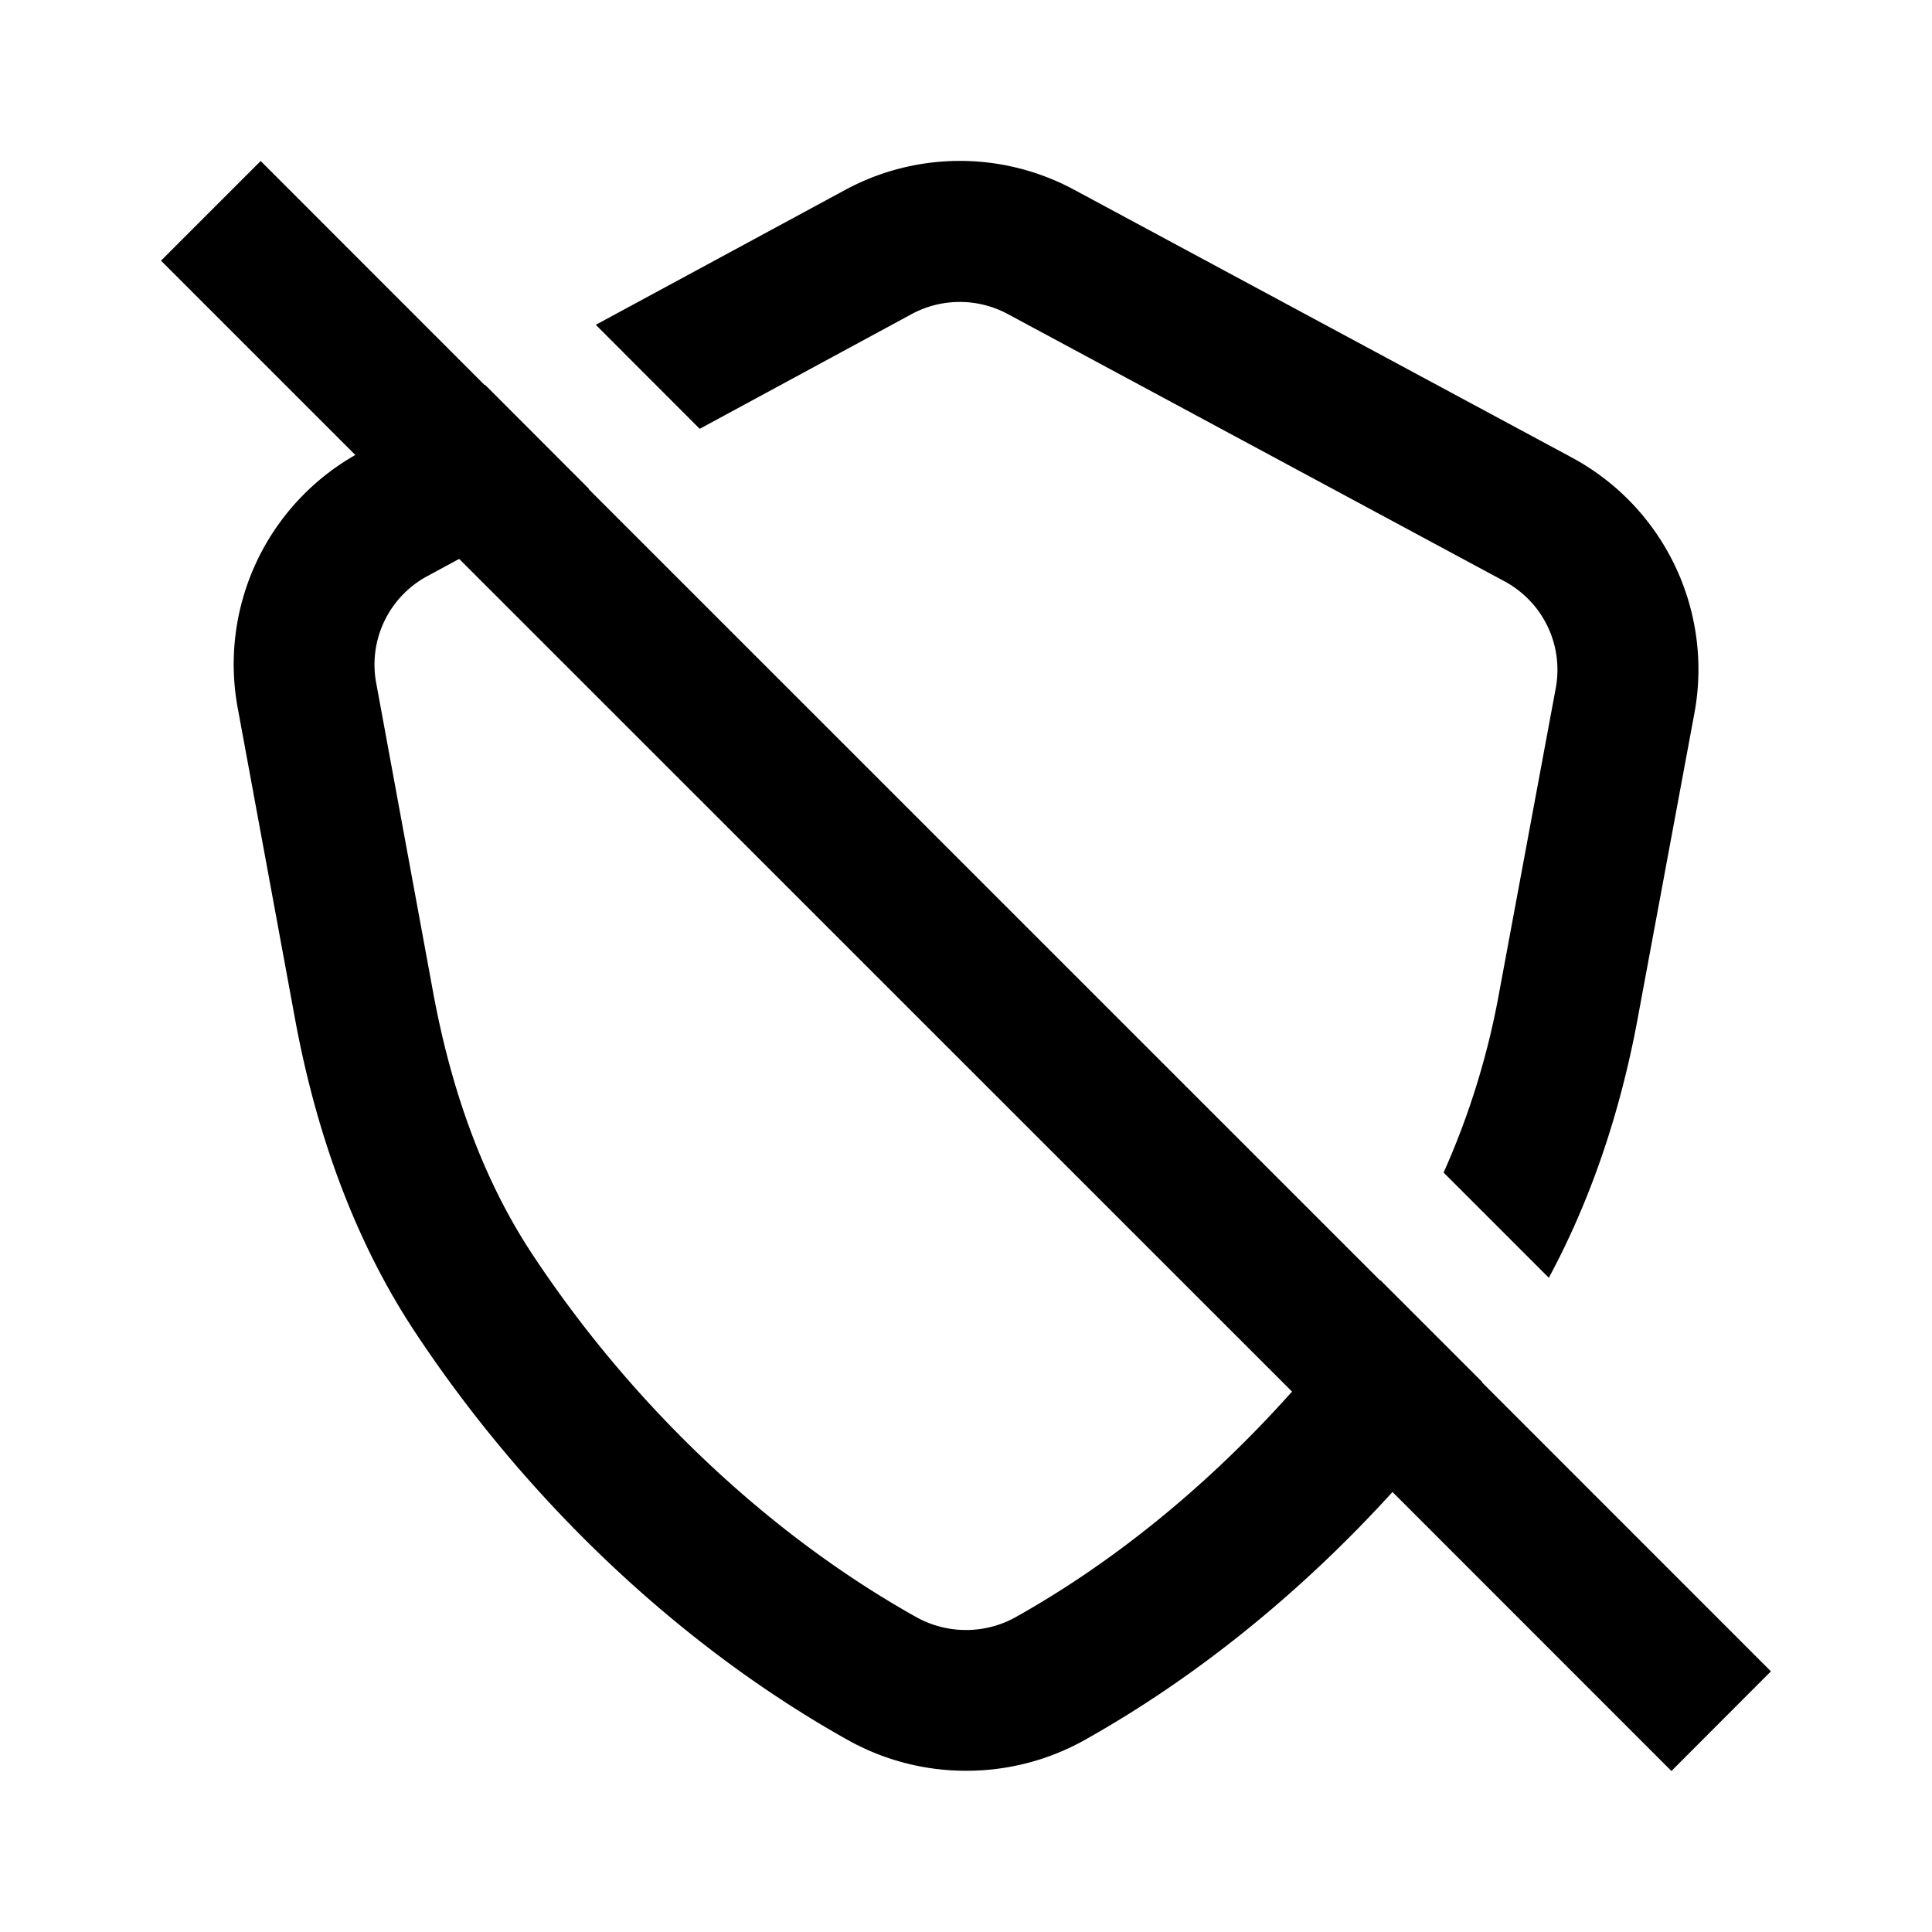 <!-- This Source Code Form is subject to the terms of the Mozilla Public
- License, v. 2.0. If a copy of the MPL was not distributed with this
- file, You can obtain one at http://mozilla.org/MPL/2.0/. --><svg width="24" height="24" fill="none" xmlns="http://www.w3.org/2000/svg">
    <path d="M8.692 5.327 11.328 3.9a1.26 1.26 0 0 1 1.187-.001l6.174 3.322c.48.259.736.792.637 1.328l-.705 3.793a9.696 9.696 0 0 1-.688 2.224l1.307 1.307c.503-.934.878-2.006 1.102-3.211l.705-3.794a2.988 2.988 0 0 0-1.528-3.188l-6.174-3.322a2.993 2.993 0 0 0-2.849.003L7.401 4.035l1.291 1.292z" fill="#000" />
    <path fill-rule="evenodd" clip-rule="evenodd" d="m18.409 17.171 3.59 3.591L20.763 22l-3.465-3.466c-1.134 1.248-2.445 2.31-3.831 3.085a3.005 3.005 0 0 1-1.464.378 3.005 3.005 0 0 1-1.464-.378c-2.08-1.161-3.992-2.965-5.388-5.079-.71-1.075-1.21-2.384-1.487-3.888L2.954 8.8a2.991 2.991 0 0 1 1.46-3.148L2 3.238 3.238 2 6.02 4.783l.005-.003 1.29 1.291-.004.003 9.834 9.833.003-.004 1.264 1.264-.003.004zm-2.358.117L5.704 6.943l-.396.214a1.248 1.248 0 0 0-.635 1.326l.709 3.852c.235 1.272.647 2.362 1.227 3.24 1.244 1.886 2.942 3.49 4.78 4.517a1.27 1.27 0 0 0 1.222 0c1.248-.698 2.423-1.666 3.438-2.804z" fill="#000" />
</svg>
